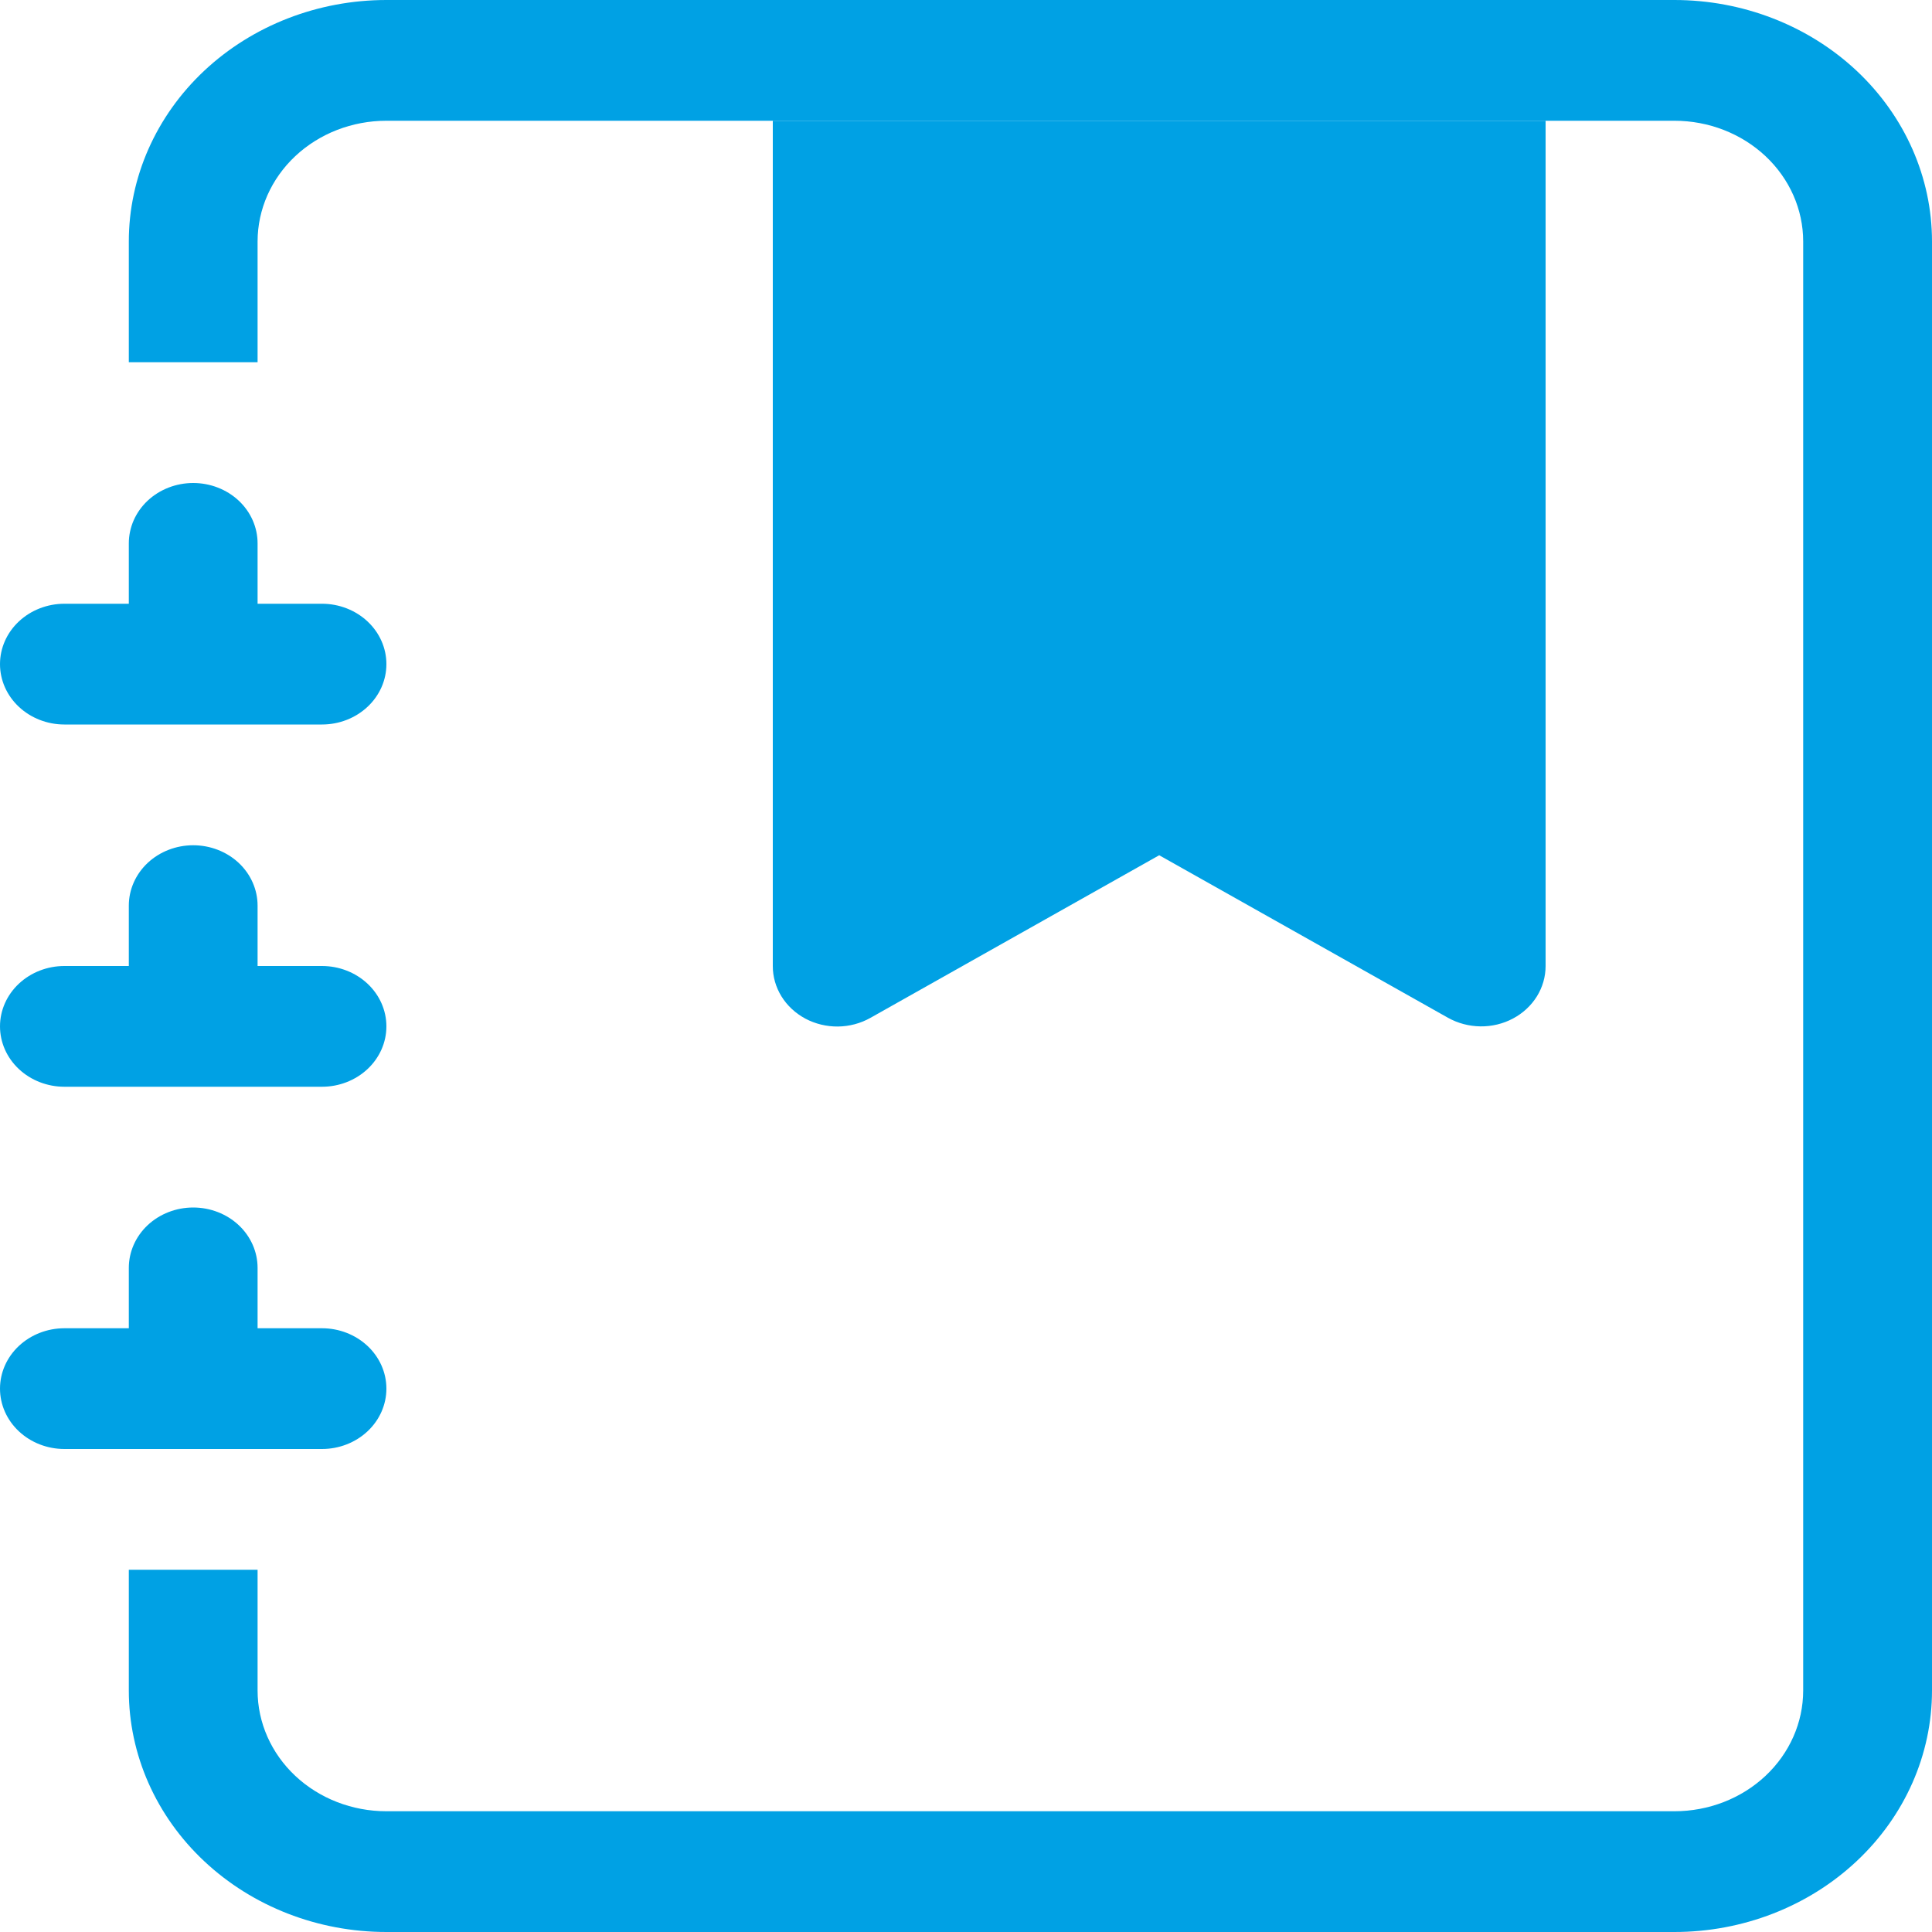 <svg width="40" height="40" viewBox="0 0 40 40" fill="none" xmlns="http://www.w3.org/2000/svg">
<path fill-rule="evenodd" clip-rule="evenodd" d="M16 2.5H32V20C32 20.221 31.938 20.438 31.819 20.63C31.7 20.821 31.529 20.979 31.324 21.088C31.119 21.197 30.886 21.253 30.651 21.25C30.415 21.247 30.184 21.186 29.981 21.073L24 17.707L18.019 21.075C17.816 21.189 17.585 21.25 17.349 21.253C17.113 21.255 16.88 21.199 16.675 21.09C16.47 20.98 16.299 20.822 16.18 20.63C16.062 20.439 15.999 20.221 16 20V2.5Z" fill="#00A1E4"/>
<path d="M8 0H34.667C36.081 0 37.438 0.527 38.438 1.464C39.438 2.402 40 3.674 40 5V35C40 36.326 39.438 37.598 38.438 38.535C37.438 39.473 36.081 40 34.667 40H8C6.585 40 5.229 39.473 4.229 38.535C3.229 37.598 2.667 36.326 2.667 35V32.5H5.333V35C5.333 35.663 5.614 36.299 6.114 36.768C6.614 37.237 7.293 37.5 8 37.5H34.667C35.374 37.5 36.052 37.237 36.552 36.768C37.052 36.299 37.333 35.663 37.333 35V5C37.333 4.337 37.052 3.701 36.552 3.232C36.052 2.763 35.374 2.5 34.667 2.5H8C7.293 2.5 6.614 2.763 6.114 3.232C5.614 3.701 5.333 4.337 5.333 5V7.5H2.667V5C2.667 3.674 3.229 2.402 4.229 1.464C5.229 0.527 6.585 0 8 0V0Z" fill="#00A1E4"/>
<path d="M2.667 12.5V11.25C2.667 10.918 2.807 10.601 3.057 10.366C3.307 10.132 3.646 10 4 10C4.354 10 4.693 10.132 4.943 10.366C5.193 10.601 5.333 10.918 5.333 11.25V12.5H6.667C7.02 12.5 7.359 12.632 7.609 12.866C7.86 13.101 8 13.418 8 13.75C8 14.082 7.86 14.399 7.609 14.634C7.359 14.868 7.02 15 6.667 15H1.333C0.98 15 0.641 14.868 0.391 14.634C0.14 14.399 0 14.082 0 13.75C0 13.418 0.14 13.101 0.391 12.866C0.641 12.632 0.98 12.5 1.333 12.5H2.667ZM2.667 20V18.75C2.667 18.419 2.807 18.101 3.057 17.866C3.307 17.632 3.646 17.5 4 17.5C4.354 17.5 4.693 17.632 4.943 17.866C5.193 18.101 5.333 18.419 5.333 18.75V20H6.667C7.02 20 7.359 20.132 7.609 20.366C7.86 20.601 8 20.919 8 21.25C8 21.581 7.86 21.899 7.609 22.134C7.359 22.368 7.02 22.5 6.667 22.5H1.333C0.98 22.5 0.641 22.368 0.391 22.134C0.14 21.899 0 21.581 0 21.25C0 20.919 0.14 20.601 0.391 20.366C0.641 20.132 0.98 20 1.333 20H2.667ZM2.667 27.5V26.25C2.667 25.919 2.807 25.601 3.057 25.366C3.307 25.132 3.646 25 4 25C4.354 25 4.693 25.132 4.943 25.366C5.193 25.601 5.333 25.919 5.333 26.25V27.5H6.667C7.02 27.5 7.359 27.632 7.609 27.866C7.86 28.101 8 28.419 8 28.75C8 29.081 7.86 29.399 7.609 29.634C7.359 29.868 7.02 30 6.667 30H1.333C0.98 30 0.641 29.868 0.391 29.634C0.14 29.399 0 29.081 0 28.75C0 28.419 0.14 28.101 0.391 27.866C0.641 27.632 0.98 27.5 1.333 27.5H2.667Z" fill="#00A1E4"/>
</svg>
